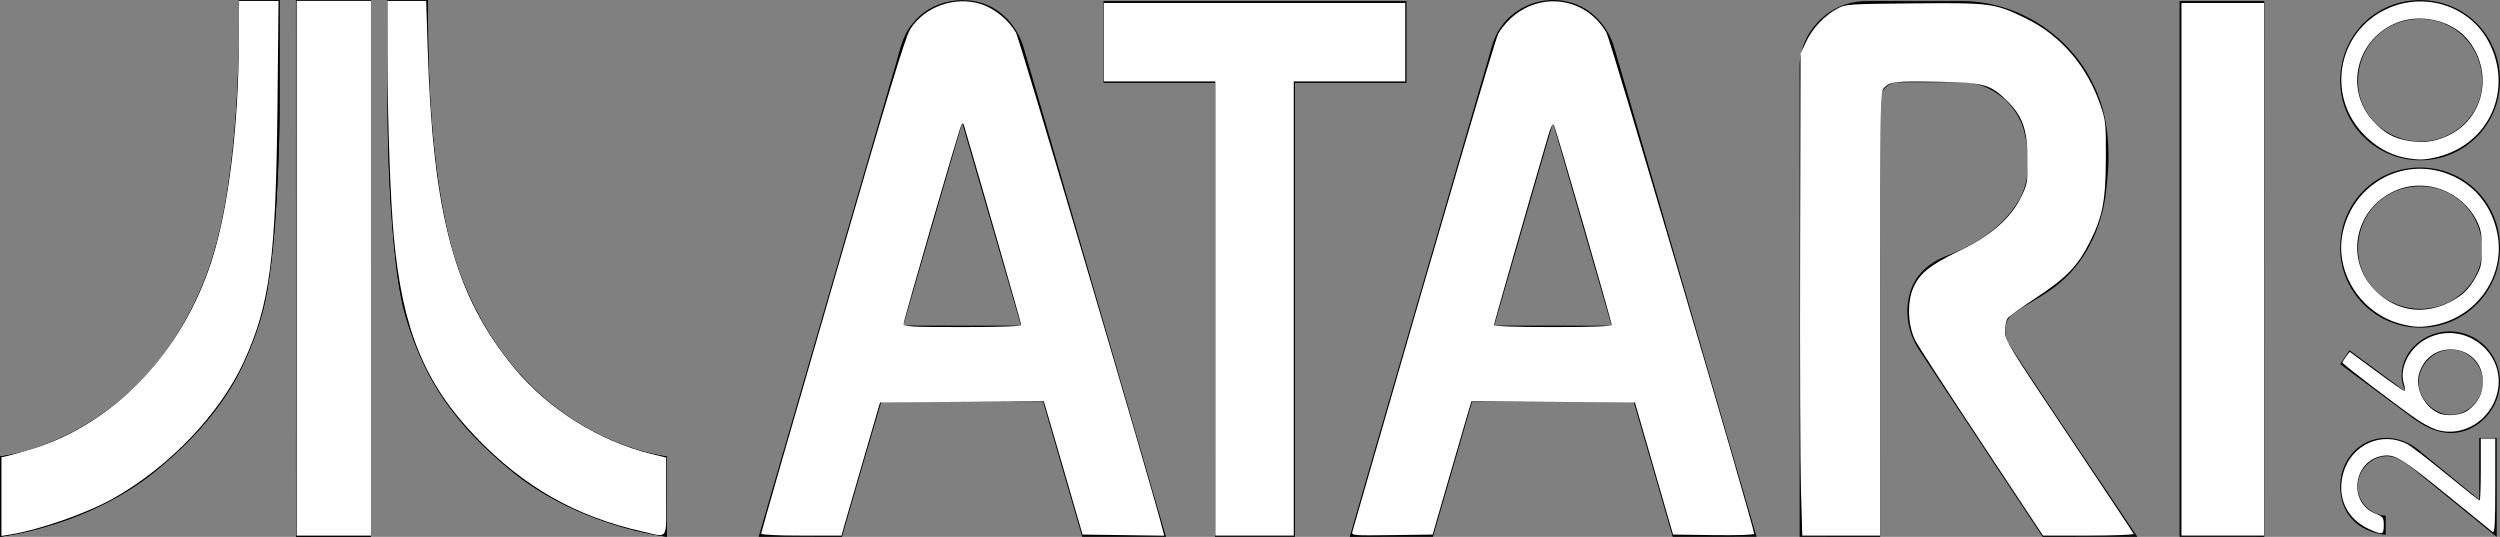 <?xml version="1.0" encoding="UTF-8" standalone="no"?>
<!-- Generator: Adobe Illustrator 16.0.3, SVG Export Plug-In . SVG Version: 6.00 Build 0)  -->

<svg
   xmlns:dc="http://purl.org/dc/elements/1.1/"
   xmlns:cc="http://creativecommons.org/ns#"
   xmlns:rdf="http://www.w3.org/1999/02/22-rdf-syntax-ns#"
   xmlns:svg="http://www.w3.org/2000/svg"
   xmlns="http://www.w3.org/2000/svg"
   xmlns:sodipodi="http://sodipodi.sourceforge.net/DTD/sodipodi-0.dtd"
   xmlns:inkscape="http://www.inkscape.org/namespaces/inkscape"
   version="1.1"
   id="Ebene_1"
   x="0px"
   y="0px"
   width="566.924px"
   height="121.752px"
   viewBox="0 0 566.924 121.752"
   enable-background="new 0 0 566.924 121.752"
   xml:space="preserve"
   sodipodi:docname="system.svg"
   inkscape:version="0.92.2 (5c3e80d, 2017-08-06)"><rect x="0" y="0" width="566.924" height="121.752" fill="#808080" stroke="none"/><defs
     id="defs690" /><sodipodi:namedview
     pagecolor="#ffffff"
     bordercolor="#666666"
     borderopacity="1"
     objecttolerance="10"
     gridtolerance="10"
     guidetolerance="10"
     inkscape:pageopacity="0"
     inkscape:pageshadow="2"
     inkscape:window-width="1366"
     inkscape:window-height="746"
     id="namedview688"
     showgrid="false"
     inkscape:zoom="2.1360887"
     inkscape:cx="283.46201"
     inkscape:cy="60.875999"
     inkscape:window-x="1912"
     inkscape:window-y="1072"
     inkscape:window-maximized="1"
     inkscape:current-layer="Ebene_1" /><g
     id="g685"><g
       id="_x23_ffffffff"><path
         d="M207.014,5.277c4.724-6.043,14.501-7.076,20.297-2.006c2.37,1.996,4.031,4.75,4.88,7.715    c10.73,36.92,21.508,73.822,32.223,110.746c-6.332,0.006-12.667-0.012-18.999,0.006c-2.987-10.18-5.903-20.377-8.852-30.566    c-12.246-0.025-24.485-0.006-36.73-0.012c-2.998,10.184-5.958,20.379-8.901,30.582c-6.298-0.021-12.596-0.004-18.895-0.01    c10.194-35.221,20.4-70.439,30.643-105.648C203.898,12.404,204.358,8.287,207.014,5.277 M218.193,27.902    c-4.49,15.295-8.889,30.619-13.354,45.922c8.9,0.043,17.796,0.016,26.692,0.016C227.078,58.527,222.647,43.215,218.193,27.902z"
         id="path652" /><path
         d="M340.411,6.072c3.301-4.787,9.681-7.109,15.296-5.631c5.142,1.184,9.075,5.615,10.434,10.604    c10.719,36.893,21.476,73.773,32.194,110.666c-6.342,0.049-12.679,0-19.02,0.025c-2.949-10.188-5.865-20.387-8.835-30.576    c-12.225,0.006-24.447-0.021-36.671,0.01c-2.922,10.195-5.935,20.367-8.856,30.563c-6.293,0.006-12.581-0.006-18.874,0.006    c10.188-35.414,20.497-70.797,30.768-106.186C337.923,12.357,338.339,8.834,340.411,6.072 M338.868,73.84    c8.863,0.012,17.722,0.006,26.584,0.006c-4.409-15.346-8.89-30.67-13.284-46.014C347.742,43.17,343.274,58.494,338.868,73.84z"
         id="path654" /><path
         d="M250.237,0.256c22.91,0,45.814,0,68.719,0c0,6.182,0,12.355,0,18.533c-8.436,0.006-16.865-0.01-25.296,0.006    c0,34.313,0.006,68.627-0.005,102.938c-6.039,0-12.083,0-18.122,0c0-34.311-0.005-68.625,0.005-102.938    c-8.436-0.016-16.866,0-25.301-0.006C250.237,12.611,250.232,6.438,250.237,0.256z"
         id="path656" /><path
         d="M418.475,1.01c1.74-0.602,3.598-0.807,5.436-0.764c7.223,0.025,14.446,0.006,21.667,0.01    c12.164,0.225,23.773,7.771,29.037,18.719c3.646,7.109,4.021,15.377,3.102,23.176c-0.634,8.164-4.058,16.328-10.334,21.74    c-3.314,2.953-7.443,4.744-10.992,7.375c-1.948,1.482-2.047,4.365-1.039,6.428c9.586,14.799,19.551,29.367,29.339,44.039    c-7.158,0.012-14.316-0.016-21.475,0.012c-9.37-14.074-18.643-28.219-27.976-42.313c-2.743-4.012-3.489-9.324-1.845-13.902    c1.281-3.512,4.35-6.08,7.768-7.406c6.525-2.49,12.958-6.4,16.572-12.559c2.749-4.627,2.606-10.336,1.37-15.4    c-1.45-6.574-7.855-11.746-14.624-11.52c-4.682,0.031-9.36-0.021-14.034,0.021c-2.116-0.049-4.107,1.791-4.08,3.934    c-0.022,33.047,0.011,66.096-0.01,99.141c-6.087-0.012-12.168,0-18.255-0.006c-0.012-35.576,0.011-71.154-0.012-106.73    C408.128,8.77,412.562,2.902,418.475,1.01z"
         id="path658" /><path
         d="M494.262,0.256c6.402,0,12.803,0,19.21,0c-0.006,40.496,0.012,80.986-0.012,121.482c-6.396-0.018-12.796,0-19.198-0.006    C494.262,81.236,494.262,40.746,494.262,0.256z"
         id="path660" /></g><g
       id="g675"><path
         d="M54.173,0.008c3.076-0.01,6.153,0,9.229-0.008c0.013,7.234,0,14.469,0.005,21.701c0.032,6.039-0.139,12.076-0.389,18.107    c-0.412,8.711-0.957,17.439-2.4,26.051c-0.991,5.936-3.044,11.662-5.592,17.098c-4.156,8.76-10.686,16.172-18.027,22.406    c-6.567,5.779-14.405,9.986-22.649,12.834c-4.664,1.605-9.463,2.844-14.35,3.533c0.005-6.066,0.005-12.137,0-18.203    c5.883-0.883,11.538-2.971,16.791-5.73c6.233-3.295,11.844-7.729,16.566-12.953c4.877-5.395,8.764-11.641,11.714-18.273    c3.474-7.625,5.333-15.861,6.597-24.109c1.584-10.482,2.244-21.088,2.489-31.684C54.192,7.188,54.162,3.596,54.173,0.008z"
         id="path663" /><path
         d="M67.116,0.02c5.662-0.037,11.328-0.006,16.992-0.016c0.002,40.574,0.002,81.15,0,121.727    c-5.65,0.012-11.303-0.027-16.953,0.021c-0.072-12.938-0.01-25.879-0.03-38.816C67.118,55.295,67.136,27.658,67.116,0.02z"
         id="path665" /><path
         d="M87.888,0.004c3.06-0.002,6.118-0.008,9.176,0.002c-0.099,12.371,0.322,24.766,1.797,37.057    c1.207,9.547,2.909,19.164,6.711,28.059c3.605,8.605,8.801,16.604,15.572,23.051c6.466,6.166,14.302,10.906,22.815,13.635    c2.375,0.76,4.805,1.355,7.274,1.715c-0.003,6.064-0.006,12.129,0,18.191c-4.852-0.658-9.61-1.908-14.24-3.482    c-5.514-1.918-10.847-4.402-15.745-7.588c-3.576-2.301-6.828-5.053-9.952-7.924c-5.149-4.748-9.758-10.146-13.219-16.256    c-2.708-4.758-4.683-9.9-6.23-15.145c-1.418-5.271-2.023-10.717-2.573-16.135c-1.064-11.709-1.462-23.477-1.386-35.23    C87.888,13.305,87.886,6.652,87.888,0.004z"
         id="path667" /><path
         d="M54.173,0.008c-0.01,3.588,0.02,7.18-0.016,10.77c-0.245,10.596-0.904,21.201-2.489,31.684    c-1.264,8.248-3.124,16.484-6.597,24.109c-2.95,6.635-6.837,12.879-11.714,18.273c-4.722,5.227-10.333,9.658-16.566,12.953    c-5.253,2.762-10.908,4.848-16.791,5.73c0.005,6.066,0.005,12.137,0,18.203c4.887-0.689,9.686-1.928,14.35-3.533    c8.244-2.848,16.082-7.055,22.649-12.834c7.341-6.234,13.871-13.646,18.027-22.406c2.547-5.436,4.601-11.162,5.592-17.098    c1.443-8.611,1.989-17.34,2.4-26.051c0.25-6.031,0.421-12.068,0.389-18.107C63.402,14.469,63.415,7.234,63.402,0    C60.325,0.008,57.249-0.002,54.173,0.008"
         id="path669" /><path
         d="M67.116,0.02c0.02,27.641,0.002,55.275,0.01,82.916c0.02,12.938-0.042,25.879,0.03,38.816    c5.65-0.051,11.302-0.012,16.953-0.021c0.002-40.574,0.002-81.15,0-121.727C78.444,0.014,72.778-0.018,67.116,0.02"
         id="path671" /><path
         d="M87.888,0.004c-0.002,6.648,0,13.301,0,19.949c-0.076,11.754,0.322,23.521,1.386,35.23    c0.55,5.418,1.155,10.863,2.573,16.135c1.547,5.244,3.522,10.387,6.23,15.145c3.46,6.109,8.07,11.508,13.219,16.256    c3.124,2.871,6.376,5.623,9.952,7.922c4.898,3.188,10.231,5.672,15.745,7.59c4.63,1.574,9.388,2.824,14.24,3.482    c-0.006-6.063-0.003-12.127,0-18.191c-2.47-0.359-4.899-0.955-7.274-1.715c-8.513-2.729-16.35-7.469-22.815-13.635    c-6.771-6.447-11.967-14.445-15.572-23.051c-3.802-8.895-5.504-18.512-6.711-28.061c-1.475-12.289-1.896-24.684-1.797-37.055    C94.007-0.004,90.948,0.002,87.888,0.004"
         id="path673" /></g><path
       d="M562.213,99.303h3.963v22.449l-18.669-15.213c-1.751-1.43-3.919-3.09-6.225-3.09c-3.641,0-6.637,3.229-6.637,6.822   c0,3.551,2.856,6.455,6.358,6.686v4.334c-6.177-0.691-10.324-4.703-10.324-11.02c0-5.898,4.379-10.971,10.418-10.971   c2.582,0,5.164,0.969,7.146,2.58l13.969,11.434L562.213,99.303L562.213,99.303z"
       id="path677" /><path
       d="M532.8,79.432l12.538,9.266l0.095-0.092c-0.509-1.016-0.83-2.166-0.83-3.412c0-5.715,5.302-10.049,10.88-10.049   c6.36,0,11.433,5.164,11.433,11.479c0,5.992-4.979,11.572-11.108,11.572c-3.506,0-6.454-1.752-9.176-3.779l-15.949-11.85   L532.8,79.432z M555.943,79.293c-4.334,0-7.469,3.688-7.469,7.375c0,3.781,3.458,7.377,7.236,7.377c4.013,0,7.332-3.41,7.332-7.377   C563.044,82.795,559.815,79.293,555.943,79.293z"
       id="path679" /><path
       d="M530.68,56.256c0,9.955,8.162,18.053,18.195,18.053c9.953,0,18.049-8.098,18.049-18.053   c0-10.242-7.96-18.268-18.121-18.268C538.641,37.988,530.68,46.014,530.68,56.256z M548.876,42.256   c7.854,0,14.003,6.248,14.003,14.223c0,7.479-6.281,13.563-14.003,13.563c-7.801,0-14.147-6.084-14.147-13.563   C534.728,48.369,540.81,42.256,548.876,42.256z"
       id="path681" /><path
       d="M530.68,18.299c0,9.953,8.162,18.051,18.195,18.051c9.953,0,18.049-8.098,18.049-18.051c0-10.244-7.96-18.27-18.121-18.27   C538.641,0.029,530.68,8.055,530.68,18.299z M548.876,4.297c7.854,0,14.003,6.246,14.003,14.223   c0,7.479-6.281,13.563-14.003,13.563c-7.801,0-14.147-6.084-14.147-13.563C534.728,10.412,540.81,4.297,548.876,4.297z"
       id="path683" /></g><path
     style="fill:#ffffff;stroke-width:0.468"
     d="m 0.328,112.609 v -8.927 l 1.287,-0.271 c 0.708,-0.149 3.289,-0.882 5.735,-1.63 C 25.872,96.124 41.39,79.831 48.019,59.081 51.851,47.086 54.15,28.332 54.16,8.982 l 0.005,-8.778 h 4.499 4.499 L 62.926,23.729 C 62.573,58.679 61.224,69.005 55.315,81.971 49.963,93.717 38.554,105.71 25.889,112.908 c -6.007,3.413 -16.647,7.16 -23.571,8.301 l -1.99,0.328 z"
     id="path694"
     inkscape:connector-curvature="0" /><path
     style="fill:#ffffff;stroke-width:0.468"
     d="M 67.272,60.829 V 0.204 h 8.427 8.427 V 60.829 121.454 h -8.427 -8.427 z"
     id="path696"
     inkscape:connector-curvature="0" /><path
     style="fill:#ffffff;stroke-width:0.468"
     d="M 145.598,120.509 C 130.591,117.119 118.849,110.453 107.971,99.149 96.258,86.977 91.208,74.633 89.296,53.501 c -0.789,-8.72 -1.405,-26.259 -1.415,-40.305 l -0.01,-12.991 h 4.388 4.388 L 96.969,10.621 c 1.187,38.282 6.11,56.49 19.715,72.914 7.693,9.286 19.262,16.528 30.992,19.4 l 3.394,0.831 v 8.844 c 0,10.165 0.617,9.275 -5.473,7.899 z"
     id="path698"
     inkscape:connector-curvature="0" /><path
     style="fill:#ffffff;stroke-width:0.468"
     d="m 172.605,121.017 c 0,-0.24 7.286,-25.573 16.191,-56.294 12.758,-44.013 16.493,-56.333 17.617,-58.101 3.258,-5.125 10.1,-7.566 16.005,-5.708 3.057,0.961 6.314,3.609 7.969,6.477 0.836,1.449 31.068,103.877 33.29,112.787 l 0.324,1.297 -9.254,-0.127 -9.254,-0.127 -3.596,-12.406 c -1.978,-6.823 -3.954,-13.62 -4.39,-15.103 l -0.794,-2.697 -18.571,0.122 -18.571,0.122 -3.89,13.342 c -2.139,7.338 -4.106,14.132 -4.371,15.098 l -0.482,1.756 h -9.111 c -5.33,0 -9.111,-0.181 -9.111,-0.437 z M 231.591,73.696 c 0,-0.346 -9.675,-34.049 -12.954,-45.128 -0.211,-0.713 -0.339,-0.761 -0.63,-0.234 -0.519,0.94 -13.1,44.288 -13.1,45.136 0,0.607 1.802,0.701 13.342,0.701 8.714,0 13.342,-0.165 13.342,-0.475 z"
     id="path700"
     inkscape:connector-curvature="0" /><path
     style="fill:#ffffff;stroke-width:0.468"
     d="M 275.597,69.958 V 18.462 H 262.957 250.317 V 9.567 0.673 h 34.175 34.175 V 9.567 18.462 h -12.64 -12.64 v 51.496 51.496 h -8.895 -8.895 z"
     id="path702"
     inkscape:connector-curvature="0" /><path
     style="fill:#ffffff;stroke-width:0.468"
     d="m 306.667,120.645 c 0.133,-0.456 2.06,-7.149 4.283,-14.874 15.82,-54.968 28.053,-96.642 28.781,-98.052 0.472,-0.915 1.667,-2.431 2.654,-3.369 6.798,-6.46 17.208,-5.015 21.902,3.04 0.931,1.598 33.495,112.083 33.495,113.644 0,0.263 -3.685,0.389 -9.192,0.313 l -9.192,-0.127 -4.325,-14.981 -4.325,-14.981 -18.536,-0.122 -18.536,-0.122 -0.952,3.165 c -0.523,1.741 -2.503,8.537 -4.399,15.103 l -3.447,11.938 -9.227,0.127 c -8.642,0.119 -9.212,0.074 -8.986,-0.702 z m 58.814,-46.982 c 0,-0.742 -12.659,-44.545 -13.105,-45.345 -0.257,-0.462 -0.68,0.357 -1.328,2.575 -4.809,16.436 -12.251,42.446 -12.251,42.816 0,0.294 4.867,0.463 13.342,0.463 9.282,0 13.342,-0.155 13.342,-0.508 z"
     id="path704"
     inkscape:connector-curvature="0" /><path
     style="fill:#ffffff;stroke-width:0.468"
     d="m 408.404,111.272 c -0.161,-5.6 -0.247,-30.195 -0.19,-54.656 l 0.103,-44.474 1.24,-2.644 c 1.434,-3.059 4.178,-5.985 7.051,-7.519 1.959,-1.046 2.39,-1.076 17.354,-1.214 17.579,-0.161 18.397,-0.05 25.583,3.479 7.86,3.861 13.803,10.839 16.824,19.757 1.14,3.365 1.213,4.115 1.173,12.016 -0.049,9.562 -0.725,13.084 -3.61,18.813 -2.745,5.451 -5.32,8.148 -11.942,12.507 -3.274,2.155 -6.262,4.291 -6.639,4.746 -0.387,0.466 -0.687,1.78 -0.687,3.006 0,2.079 0.662,3.169 14.512,23.877 7.982,11.934 14.583,21.876 14.669,22.093 0.086,0.217 -4.503,0.394 -10.197,0.394 h -10.353 l -13.867,-20.95 c -7.627,-11.522 -14.397,-21.961 -15.044,-23.197 -1.731,-3.304 -1.975,-8.617 -0.55,-11.93 1.458,-3.388 3.703,-5.213 10.378,-8.436 7.254,-3.502 11.691,-7.34 14.067,-12.169 1.473,-2.993 1.535,-3.342 1.511,-8.513 -0.031,-6.763 -1.064,-9.802 -4.497,-13.235 -3.922,-3.922 -5.266,-4.304 -15.782,-4.482 -9.836,-0.167 -10.852,-0.056 -12.244,1.336 -0.909,0.909 -0.924,1.765 -0.924,51.25 v 50.326 h -8.822 -8.822 z"
     id="path706"
     inkscape:connector-curvature="0" /><path
     style="fill:#ffffff;stroke-width:0.468"
     d="M 494.689,61.063 V 0.673 h 9.363 9.363 V 61.063 121.454 h -9.363 -9.363 z"
     id="path708"
     inkscape:connector-curvature="0" /><path
     style="fill:#ffffff;stroke-width:0.468"
     d="m 544.324,73.421 c -8.904,-2.393 -14.815,-11.537 -13.132,-20.316 2.256,-11.766 14.562,-18.146 25.249,-13.092 5.193,2.456 8.732,7.098 9.887,12.969 1.85,9.402 -4.387,18.631 -13.963,20.663 -3.18,0.675 -4.872,0.628 -8.041,-0.224 z m 10.522,-4.584 c 3.218,-1.47 4.951,-3.046 6.576,-5.979 1.227,-2.216 1.383,-2.944 1.383,-6.476 0,-3.196 -0.21,-4.405 -1.067,-6.145 -3.458,-7.02 -11.899,-10.095 -18.854,-6.869 -8.689,4.03 -11.091,14.914 -4.828,21.879 4.501,5.006 10.762,6.345 16.791,3.59 z"
     id="path710"
     inkscape:connector-curvature="0" /><path
     style="fill:#ffffff;stroke-width:0.468"
     d="m 545.27,35.74 c -3.493,-0.685 -6.811,-2.623 -9.545,-5.576 -8.222,-8.881 -5.478,-22.998 5.466,-28.119 8.573,-4.012 18.82,-0.746 23.127,7.372 5.69,10.723 0.332,23.072 -11.327,26.108 -3.049,0.794 -4.555,0.836 -7.722,0.215 z m 9.616,-4.862 c 8.201,-3.646 10.665,-13.905 5.135,-21.386 -3.626,-4.905 -11.352,-6.738 -17.145,-4.066 -8.677,4.002 -11.084,14.936 -4.822,21.901 2.542,2.827 4.805,4.1 8.232,4.628 3.292,0.507 5.721,0.203 8.6,-1.076 z"
     id="path712"
     inkscape:connector-curvature="0" /><path
     style="fill:#ffffff;stroke-width:0.468"
     d="m 552.457,97.409 c -1.057,-0.345 -2.953,-1.332 -4.213,-2.192 -4.351,-2.97 -17.039,-12.642 -17.028,-12.981 0.006,-0.187 0.377,-0.816 0.825,-1.398 l 0.814,-1.058 6.032,4.452 c 3.318,2.449 6.192,4.452 6.388,4.452 0.196,0 0.125,-0.752 -0.157,-1.671 -1.107,-3.606 1.281,-8.24 5.295,-10.274 8.321,-4.217 17.964,3.152 15.943,12.184 -1.438,6.426 -7.979,10.42 -13.899,8.486 z m 7.241,-4.387 c 2.238,-1.657 3.341,-3.785 3.341,-6.445 0,-8.721 -12.164,-10.161 -14.496,-1.716 -0.882,3.194 1.199,7.353 4.408,8.808 1.851,0.839 5.171,0.521 6.748,-0.646 z"
     id="path714"
     inkscape:connector-curvature="0" /><path
     style="fill:#ffffff;stroke-width:0.468"
     d="m 537.29,120.01 c -5.197,-2.356 -7.47,-7.337 -5.867,-12.853 1.851,-6.367 8.688,-9.419 14.459,-6.455 0.81,0.416 4.779,3.465 8.82,6.775 4.041,3.31 7.465,6.019 7.607,6.019 0.143,0 0.26,-3.16 0.26,-7.022 v -7.022 h 1.639 1.639 v 10.825 c 0,8.591 -0.121,10.73 -0.585,10.368 -0.322,-0.251 -4.783,-3.873 -9.913,-8.048 -10.476,-8.525 -12.221,-9.615 -14.841,-9.263 -6.862,0.92 -8.201,10.596 -1.82,13.149 1.755,0.702 1.879,0.875 1.879,2.628 0,2.173 -0.293,2.253 -3.277,0.901 z"
     id="path716"
     inkscape:connector-curvature="0" /></svg>